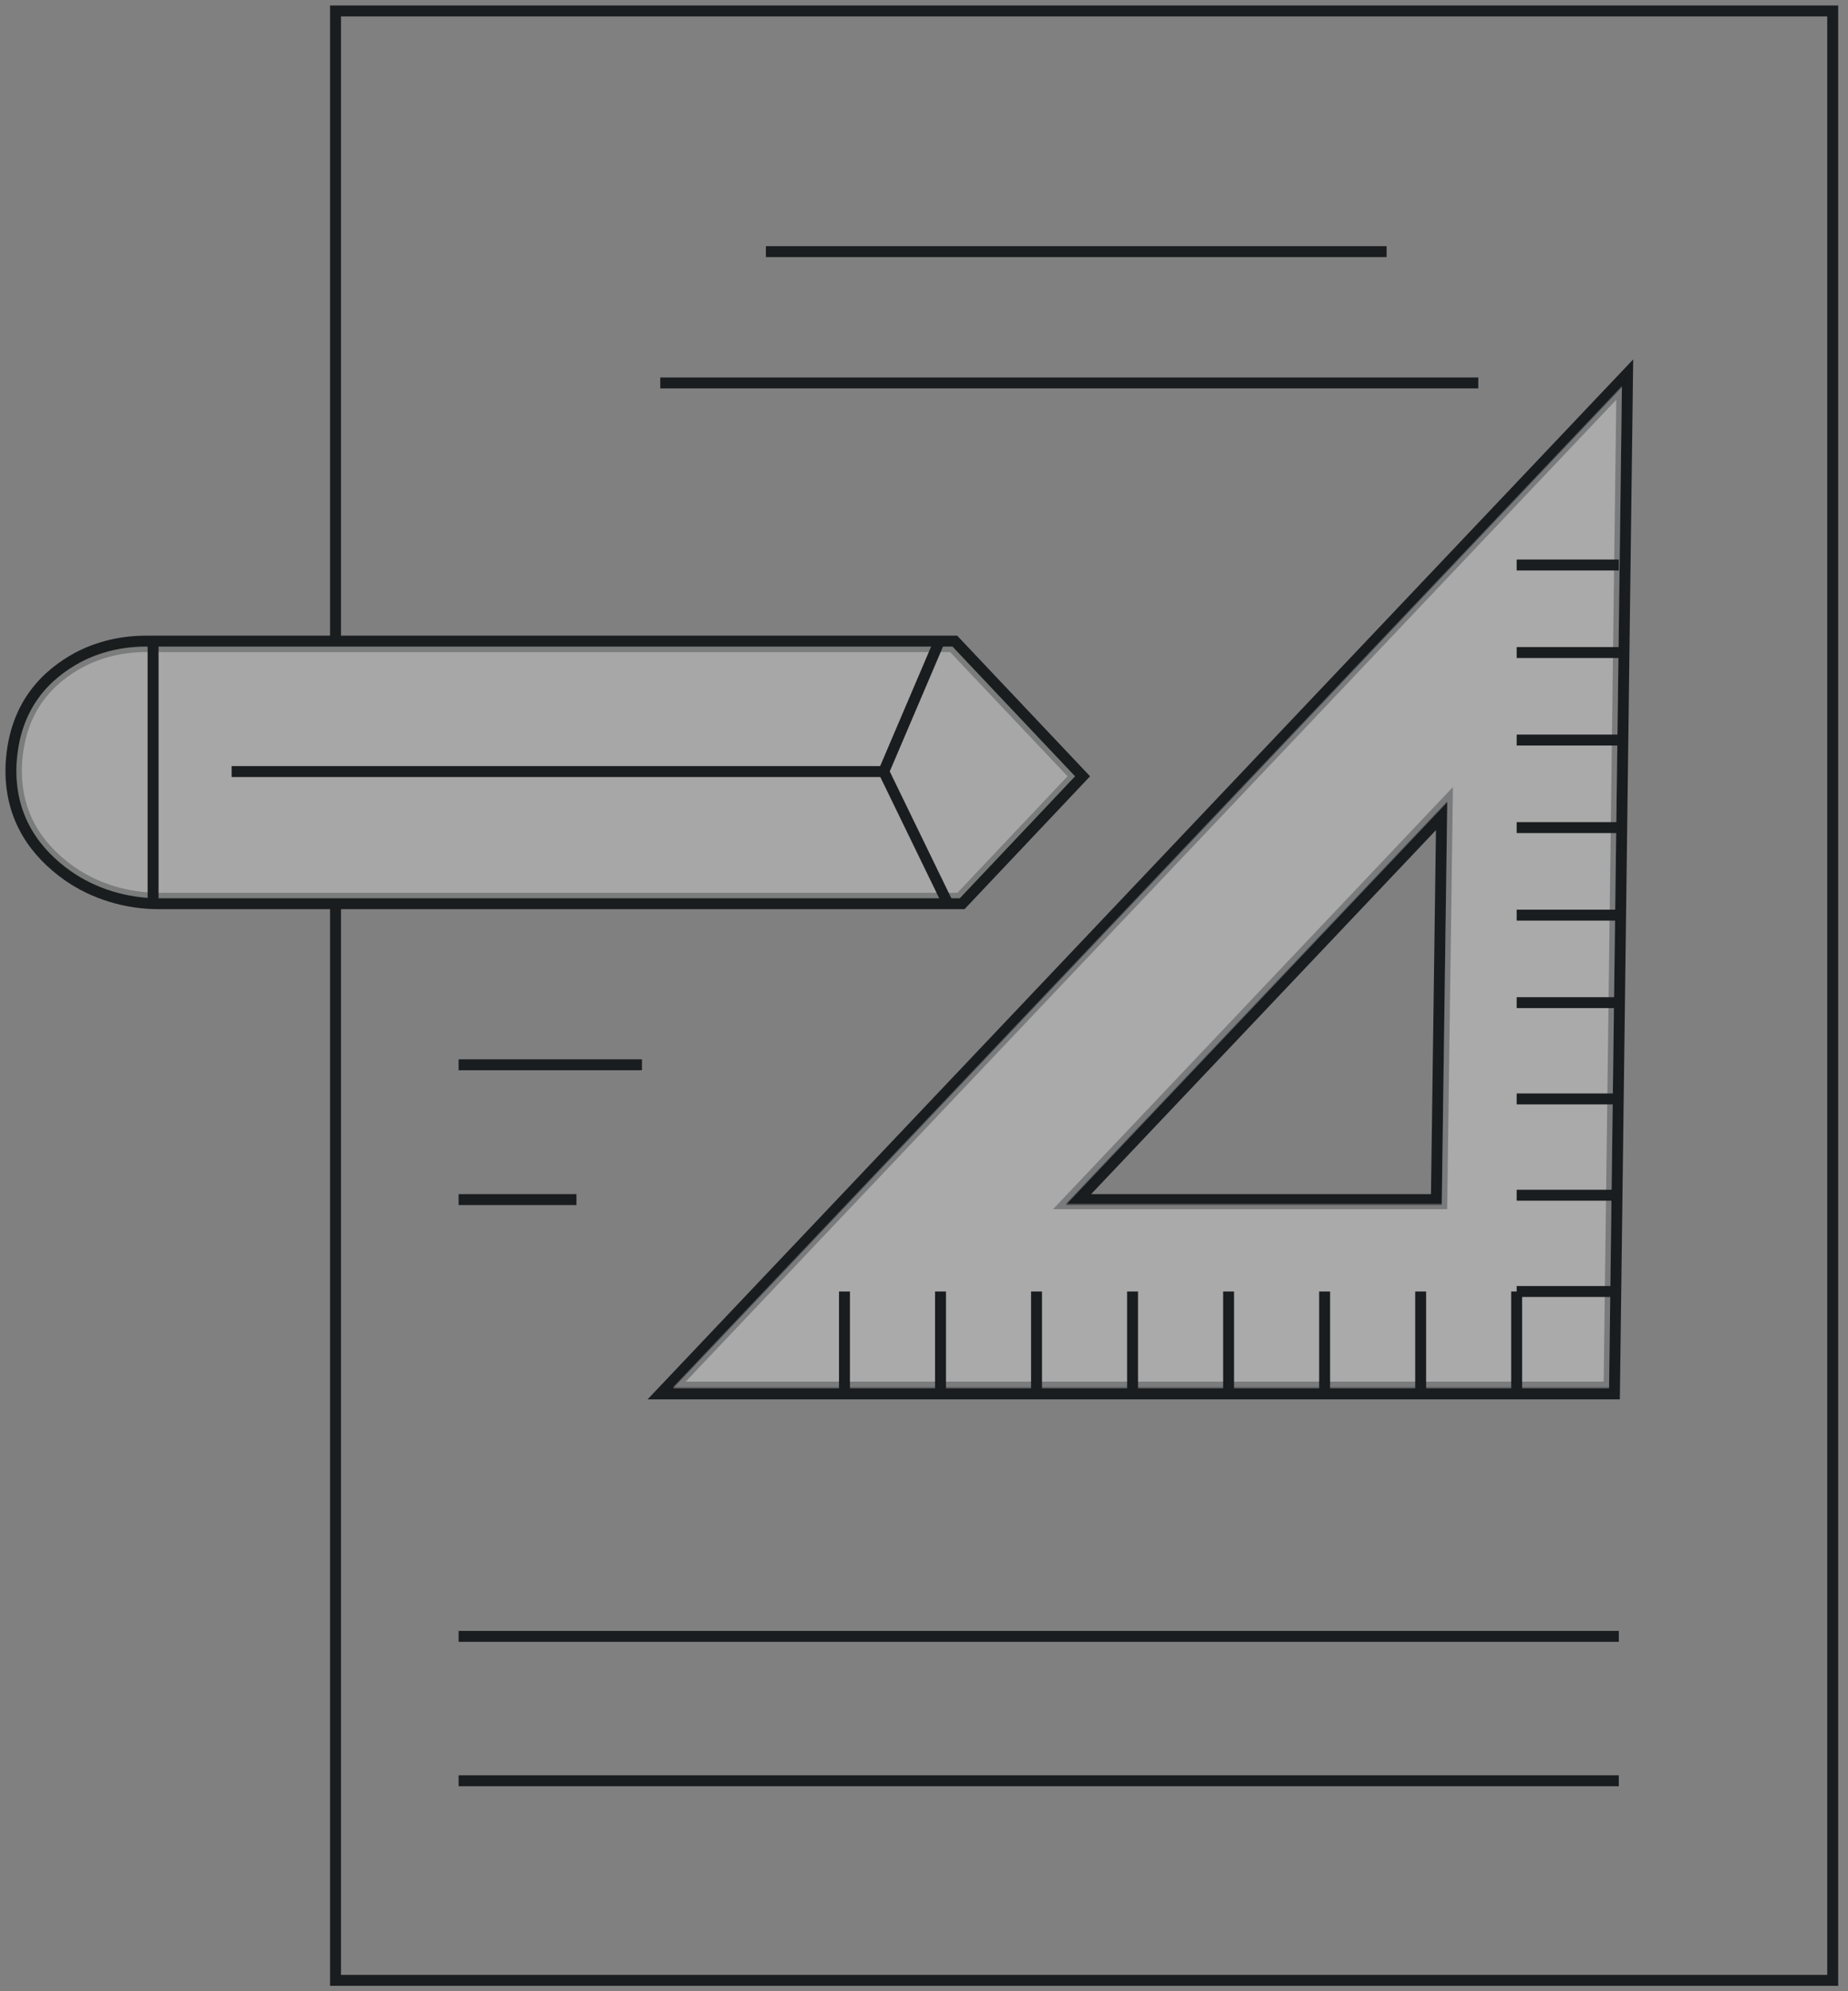 <svg width="169" height="182" viewBox="0 0 169 182" fill="none" xmlns="http://www.w3.org/2000/svg">
<rect x="0" y="0" width="169" height="182" fill="#808080" stroke="none"/>
<path d="M30.683 58.362V1H167.601V181.006H30.683V82.683" stroke="#1A1D1F" stroke-miterlimit="10"/>
<path d="M60.382 127.404H147.642L148.84 34.121L60.382 127.404ZM131.356 109.643H98.623L131.835 74.602L131.356 109.643Z" stroke="#1A1D1F" stroke-miterlimit="10"/>
<path opacity="0.33" d="M131.357 110.022H131.85L131.857 109.529L132.336 74.488L132.353 73.209L131.473 74.137L98.261 109.178L97.461 110.022H98.624H131.357ZM148.324 35.271L147.15 126.783H61.546L148.324 35.271Z" fill="white" stroke="#1A1D1F"/>
<path d="M77.227 118.044V127.484" stroke="#1A1D1F" stroke-miterlimit="10"/>
<path d="M86.009 118.044V127.484" stroke="#1A1D1F" stroke-miterlimit="10"/>
<path d="M94.791 118.044V127.484" stroke="#1A1D1F" stroke-miterlimit="10"/>
<path d="M103.572 118.044V127.484" stroke="#1A1D1F" stroke-miterlimit="10"/>
<path d="M112.354 118.044V127.484" stroke="#1A1D1F" stroke-miterlimit="10"/>
<path d="M121.137 118.044V127.484" stroke="#1A1D1F" stroke-miterlimit="10"/>
<path d="M129.919 118.044V127.484" stroke="#1A1D1F" stroke-miterlimit="10"/>
<path d="M138.7 118.044V127.484" stroke="#1A1D1F" stroke-miterlimit="10"/>
<path d="M138.7 118.044H148.041" stroke="#1A1D1F" stroke-miterlimit="10"/>
<path d="M138.7 109.244H148.041" stroke="#1A1D1F" stroke-miterlimit="10"/>
<path d="M138.7 100.443H148.041" stroke="#1A1D1F" stroke-miterlimit="10"/>
<path d="M138.7 91.643H148.041" stroke="#1A1D1F" stroke-miterlimit="10"/>
<path d="M138.7 83.643H148.041" stroke="#1A1D1F" stroke-miterlimit="10"/>
<path d="M138.7 75.643H148.041" stroke="#1A1D1F" stroke-miterlimit="10"/>
<path d="M138.7 67.642H148.041" stroke="#1A1D1F" stroke-miterlimit="10"/>
<path d="M138.7 59.642H148.041" stroke="#1A1D1F" stroke-miterlimit="10"/>
<path d="M138.7 51.642H148.041" stroke="#1A1D1F" stroke-miterlimit="10"/>
<path d="M70.041 23.001H126.804" stroke="#1A1D1F" stroke-miterlimit="10"/>
<path d="M60.382 35.001H135.188" stroke="#1A1D1F" stroke-miterlimit="10"/>
<path d="M41.94 97.323H58.705" stroke="#1A1D1F" stroke-miterlimit="10"/>
<path d="M41.94 109.644H52.717" stroke="#1A1D1F" stroke-miterlimit="10"/>
<path d="M13.364 58.6H87.319L99 70.954L87.989 82.6H14.554C11.578 82.6 8.602 81.734 6.147 80.003C3.394 78.036 0.79 74.889 1.013 69.853C1.311 64.344 4.361 61.59 7.114 60.095C9.049 59.072 11.206 58.6 13.364 58.6Z" stroke="#1A1D1F" stroke-miterlimit="10"/>
<path opacity="0.31" d="M13.364 59.1H87.104L98.312 70.954L87.773 82.1H14.554C11.674 82.1 8.801 81.262 6.437 79.596C3.774 77.692 1.3 74.69 1.513 69.877C1.799 64.594 4.703 61.974 7.35 60.536C9.204 59.556 11.279 59.1 13.364 59.1Z" fill="white" stroke="#1A1D1F"/>
<path d="M86.009 58.362L80.819 70.522L86.727 82.683" stroke="#1A1D1F" stroke-miterlimit="10"/>
<path d="M80.819 70.522H21.182" stroke="#1A1D1F" stroke-miterlimit="10"/>
<path d="M41.94 149.565H148.041" stroke="#1A1D1F" stroke-miterlimit="10"/>
<path d="M41.94 162.765H148.041" stroke="#1A1D1F" stroke-miterlimit="10"/>
<path d="M14 58.6V82.841" stroke="#1A1D1F" stroke-miterlimit="10"/>
</svg>
